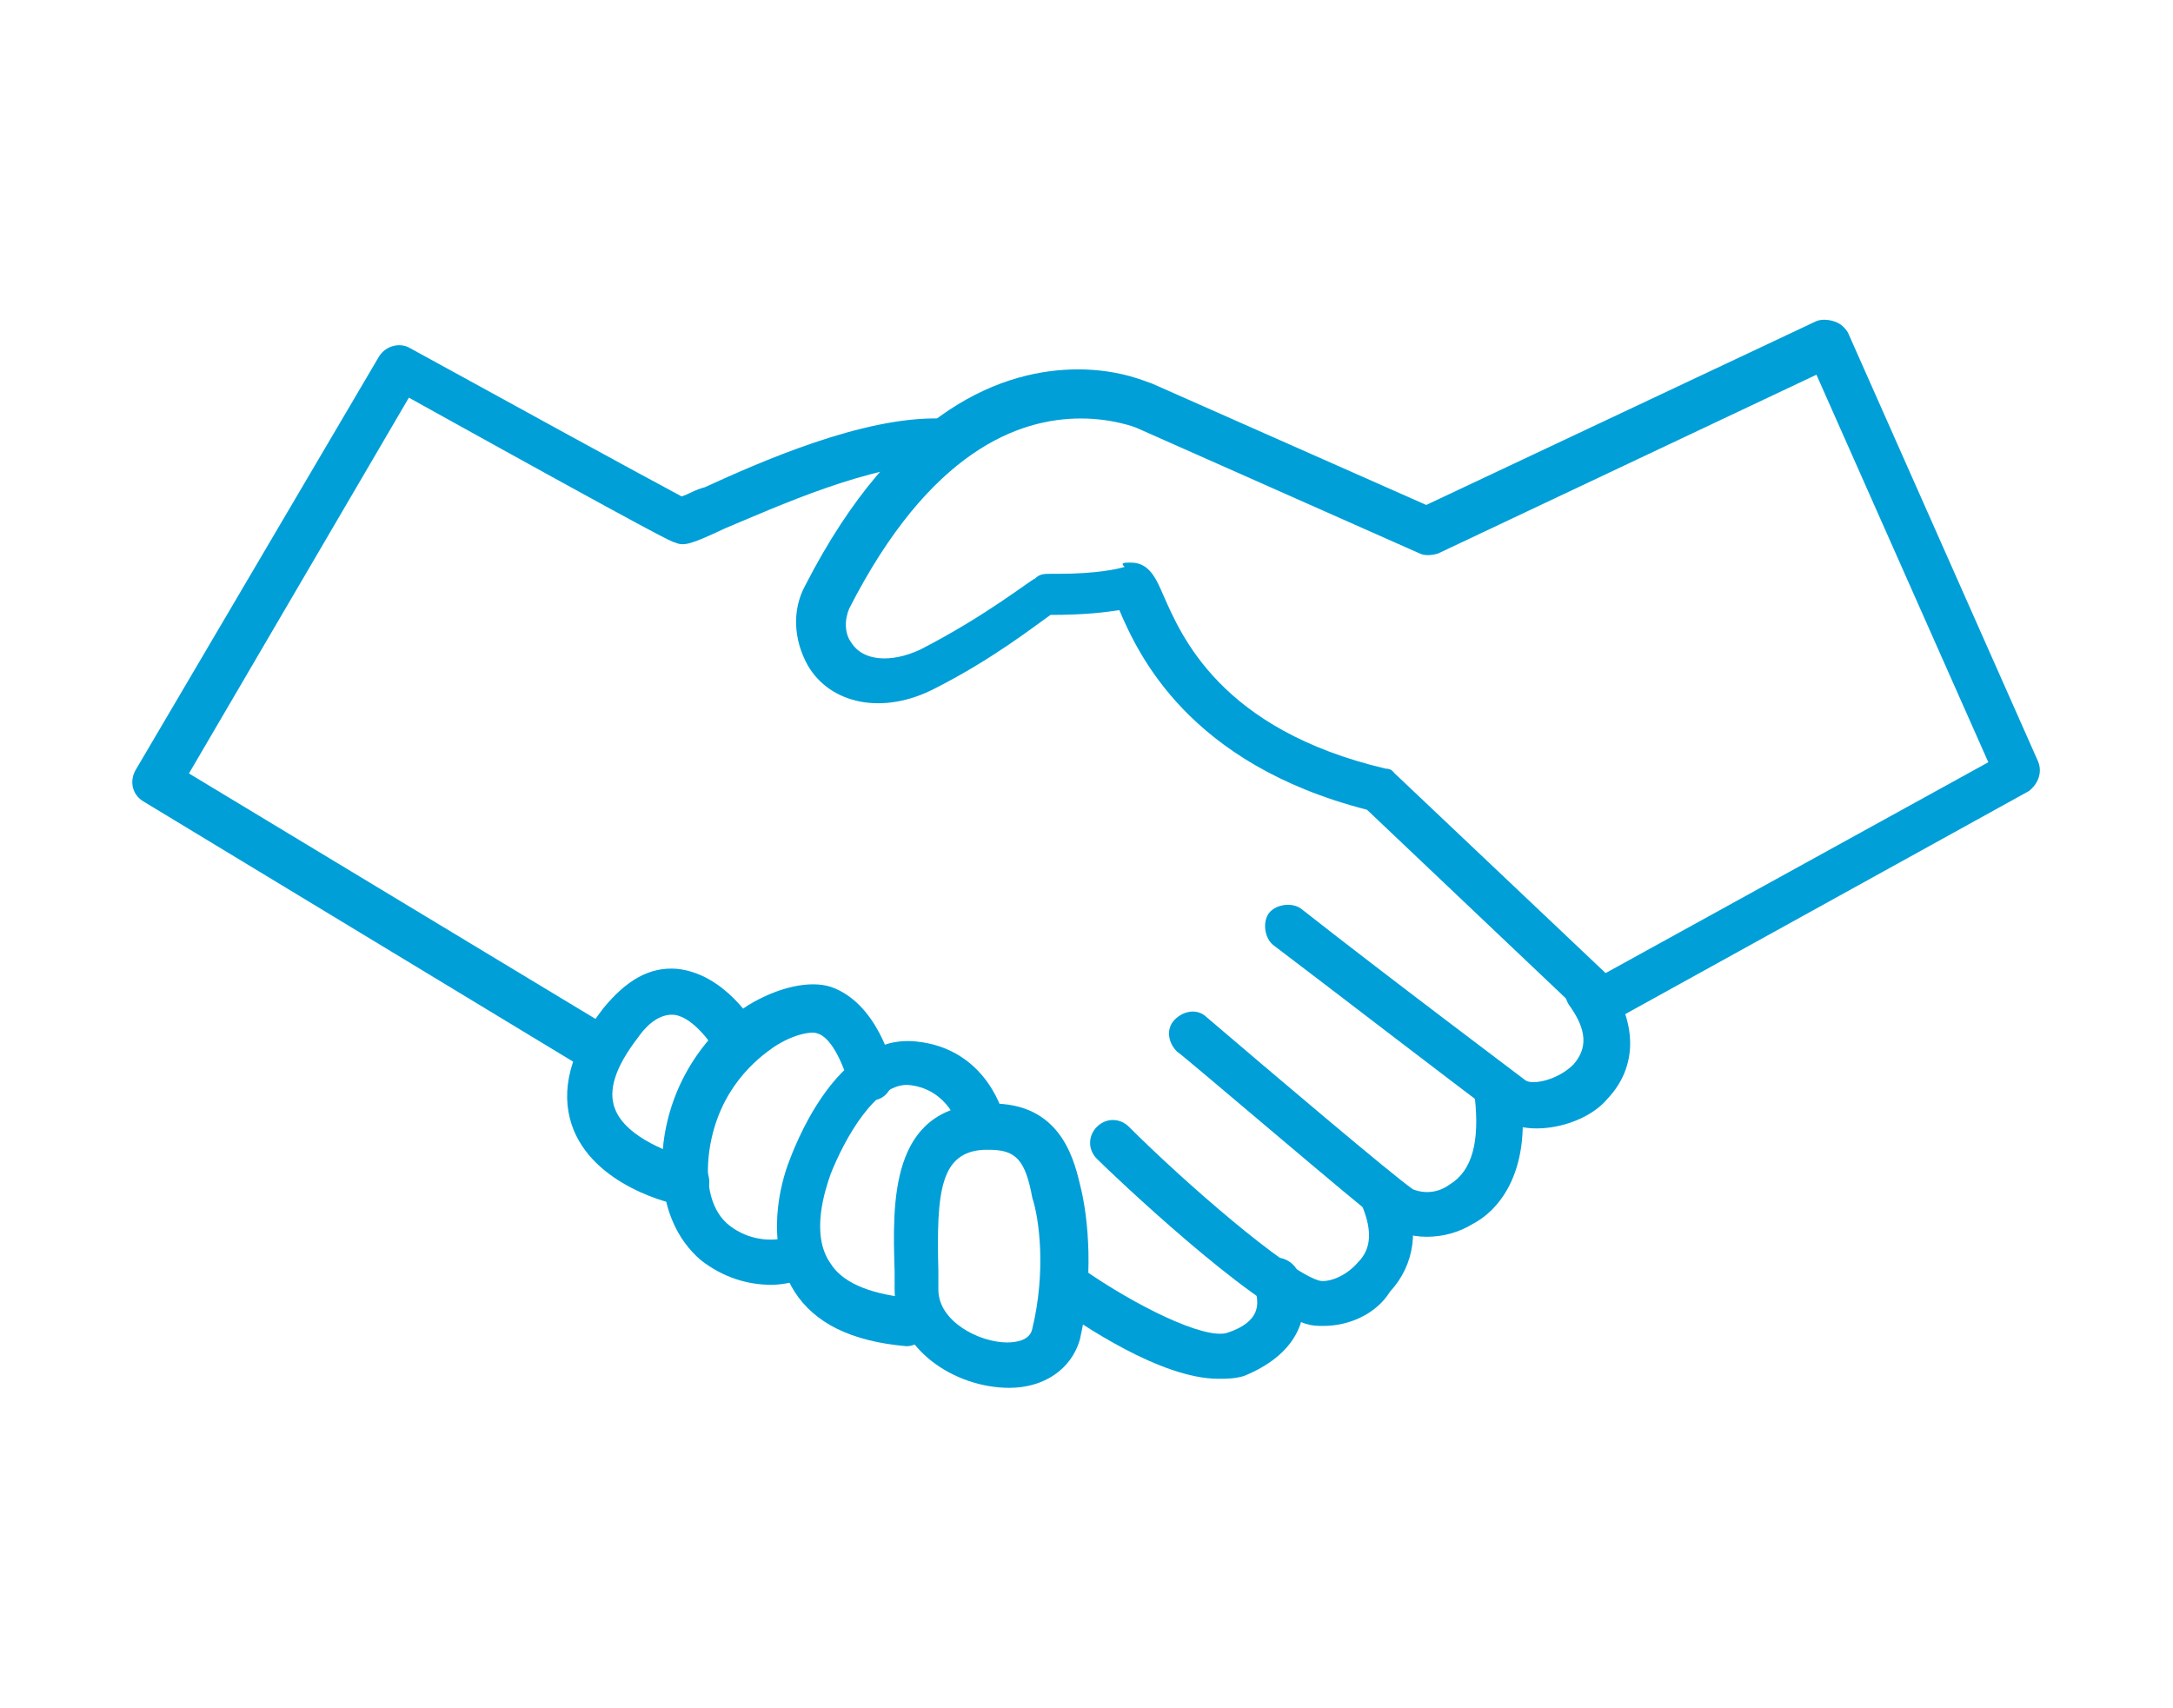 <?xml version="1.0" encoding="utf-8"?>
<!-- Generator: Adobe Illustrator 24.0.1, SVG Export Plug-In . SVG Version: 6.00 Build 0)  -->
<svg version="1.1" id="Layer_1" xmlns="http://www.w3.org/2000/svg" xmlns:xlink="http://www.w3.org/1999/xlink" x="0px" y="0px"
	 viewBox="0 0 407.1 320" style="enable-background:new 0 0 407.1 320;" xml:space="preserve">
<style type="text/css">
	.st0{opacity:5.000000e-02;fill:url(#SVGID_3_);enable-background:new    ;}
	.st1{opacity:0.7;}
	.st2{fill:#009FD8;}
	.st3{opacity:0.2;fill:#008CB2;enable-background:new    ;}
	.st4{fill:#E44235;}
	.st5{fill:#FFFFFF;}
	.st6{opacity:0.72;stroke:#FFFFFF;stroke-miterlimit:10;enable-background:new    ;}
	.st7{fill:none;stroke:url(#SVGID_4_);stroke-width:0.5;stroke-miterlimit:10;}
	.st8{fill:#0084A3;}
	.st9{fill:#0094BC;}
	.st10{fill-rule:evenodd;clip-rule:evenodd;fill:#FFFFFF;}
	.st11{opacity:0.8;}
	.st12{opacity:0.72;}
	.st13{fill:none;stroke:#FFFFFF;stroke-miterlimit:10;}
	.st14{fill:url(#SVGID_5_);}
	.st15{fill:url(#SVGID_6_);}
	.st16{fill:url(#SVGID_7_);}
	.st17{fill:url(#SVGID_8_);}
	.st18{fill:url(#SVGID_9_);}
	.st19{fill:url(#SVGID_10_);}
	.st20{fill:url(#SVGID_11_);}
	.st21{fill:url(#SVGID_12_);}
	.st22{fill:url(#SVGID_13_);}
	.st23{fill:url(#SVGID_14_);}
	.st24{fill:url(#SVGID_15_);}
	.st25{fill:url(#SVGID_16_);}
	.st26{fill:url(#SVGID_17_);}
	.st27{fill:url(#SVGID_18_);}
	.st28{opacity:0.1;fill:#0084A3;enable-background:new    ;}
	.st29{opacity:0.4;fill:#EAE9E8;enable-background:new    ;}
	.st30{fill:none;stroke:#999999;stroke-width:0.5;stroke-miterlimit:10;stroke-dasharray:1;}
	.st31{fill:url(#SVGID_19_);}
	.st32{fill:url(#SVGID_20_);}
	.st33{fill:url(#SVGID_21_);}
	.st34{fill:url(#SVGID_22_);}
	.st35{fill:url(#SVGID_23_);}
	.st36{fill:url(#SVGID_24_);}
	.st37{fill:url(#SVGID_25_);}
	.st38{fill:url(#SVGID_26_);}
	.st39{fill:url(#SVGID_27_);}
	.st40{fill:url(#SVGID_28_);}
	.st41{fill:url(#SVGID_29_);}
	.st42{fill:url(#SVGID_30_);}
	.st43{fill:url(#SVGID_31_);}
	.st44{fill:url(#SVGID_32_);}
	.st45{fill:url(#SVGID_33_);}
	.st46{fill:none;stroke:#009FD8;stroke-width:0.5;stroke-miterlimit:10;stroke-dasharray:1;}
	.st47{fill:url(#SVGID_34_);}
	.st48{opacity:0.72;enable-background:new    ;}
	.st49{fill:none;stroke:#009FD8;stroke-miterlimit:10;}
	.st50{fill:none;stroke:#0068D8;stroke-miterlimit:10;}
	.st51{fill:#F4F4F4;}
	.st52{fill-rule:evenodd;clip-rule:evenodd;fill:#009FD8;}
	.st53{opacity:0.4;fill-rule:evenodd;clip-rule:evenodd;fill:#EAE9E8;enable-background:new    ;}
	.st54{opacity:0.2;fill-rule:evenodd;clip-rule:evenodd;fill:url(#SVGID_35_);enable-background:new    ;}
	.st55{fill-rule:evenodd;clip-rule:evenodd;fill:url(#SVGID_36_);}
	.st56{fill-rule:evenodd;clip-rule:evenodd;fill:url(#SVGID_37_);}
	.st57{fill-rule:evenodd;clip-rule:evenodd;fill:url(#SVGID_38_);}
	.st58{fill-rule:evenodd;clip-rule:evenodd;fill:url(#SVGID_39_);}
	.st59{fill-rule:evenodd;clip-rule:evenodd;fill:url(#SVGID_40_);}
	.st60{fill-rule:evenodd;clip-rule:evenodd;fill:url(#SVGID_41_);}
	.st61{fill-rule:evenodd;clip-rule:evenodd;fill:url(#SVGID_42_);}
	.st62{fill-rule:evenodd;clip-rule:evenodd;fill:url(#SVGID_43_);}
	.st63{fill-rule:evenodd;clip-rule:evenodd;fill:url(#SVGID_44_);}
	.st64{fill-rule:evenodd;clip-rule:evenodd;fill:url(#SVGID_45_);}
	.st65{fill-rule:evenodd;clip-rule:evenodd;fill:url(#SVGID_46_);}
	.st66{fill-rule:evenodd;clip-rule:evenodd;fill:url(#SVGID_47_);}
	.st67{fill-rule:evenodd;clip-rule:evenodd;fill:url(#SVGID_48_);}
	.st68{fill-rule:evenodd;clip-rule:evenodd;fill:url(#SVGID_49_);}
	.st69{fill-rule:evenodd;clip-rule:evenodd;fill:url(#SVGID_50_);}
	.st70{fill-rule:evenodd;clip-rule:evenodd;fill:url(#SVGID_51_);}
	.st71{fill-rule:evenodd;clip-rule:evenodd;fill:url(#SVGID_52_);}
	.st72{fill-rule:evenodd;clip-rule:evenodd;fill:url(#SVGID_53_);}
	.st73{fill-rule:evenodd;clip-rule:evenodd;fill:url(#SVGID_54_);}
	.st74{fill-rule:evenodd;clip-rule:evenodd;fill:url(#SVGID_55_);}
	.st75{fill-rule:evenodd;clip-rule:evenodd;fill:url(#SVGID_56_);}
	.st76{fill-rule:evenodd;clip-rule:evenodd;fill:url(#SVGID_57_);}
	.st77{fill-rule:evenodd;clip-rule:evenodd;fill:url(#SVGID_58_);}
	.st78{fill-rule:evenodd;clip-rule:evenodd;fill:url(#SVGID_59_);}
	.st79{fill-rule:evenodd;clip-rule:evenodd;fill:url(#SVGID_60_);}
	.st80{fill-rule:evenodd;clip-rule:evenodd;fill:url(#SVGID_61_);}
	.st81{fill-rule:evenodd;clip-rule:evenodd;fill:url(#SVGID_62_);}
	.st82{fill-rule:evenodd;clip-rule:evenodd;fill:url(#SVGID_63_);}
	.st83{fill-rule:evenodd;clip-rule:evenodd;fill:url(#SVGID_64_);}
	.st84{fill-rule:evenodd;clip-rule:evenodd;fill:url(#SVGID_65_);}
	.st85{fill-rule:evenodd;clip-rule:evenodd;fill:url(#SVGID_66_);}
	.st86{fill-rule:evenodd;clip-rule:evenodd;fill:url(#SVGID_67_);}
	.st87{fill-rule:evenodd;clip-rule:evenodd;fill:url(#SVGID_68_);}
	.st88{fill-rule:evenodd;clip-rule:evenodd;fill:url(#SVGID_69_);}
	.st89{fill-rule:evenodd;clip-rule:evenodd;fill:url(#SVGID_70_);}
	.st90{fill-rule:evenodd;clip-rule:evenodd;fill:url(#SVGID_71_);}
	.st91{fill-rule:evenodd;clip-rule:evenodd;fill:url(#SVGID_72_);}
	.st92{fill-rule:evenodd;clip-rule:evenodd;fill:url(#SVGID_73_);}
	.st93{fill-rule:evenodd;clip-rule:evenodd;fill:url(#SVGID_74_);}
	.st94{fill-rule:evenodd;clip-rule:evenodd;fill:url(#SVGID_75_);}
	.st95{fill-rule:evenodd;clip-rule:evenodd;fill:url(#SVGID_76_);}
	.st96{fill-rule:evenodd;clip-rule:evenodd;fill:url(#SVGID_77_);}
	.st97{fill-rule:evenodd;clip-rule:evenodd;fill:url(#SVGID_78_);}
	.st98{fill-rule:evenodd;clip-rule:evenodd;fill:url(#SVGID_79_);}
	.st99{fill-rule:evenodd;clip-rule:evenodd;fill:url(#SVGID_80_);}
	.st100{fill-rule:evenodd;clip-rule:evenodd;fill:url(#SVGID_81_);}
	.st101{fill-rule:evenodd;clip-rule:evenodd;fill:url(#SVGID_82_);}
	.st102{fill-rule:evenodd;clip-rule:evenodd;fill:url(#SVGID_83_);}
	.st103{fill-rule:evenodd;clip-rule:evenodd;fill:url(#SVGID_84_);}
	.st104{fill-rule:evenodd;clip-rule:evenodd;fill:url(#SVGID_85_);}
	.st105{fill-rule:evenodd;clip-rule:evenodd;fill:url(#SVGID_86_);}
	.st106{fill-rule:evenodd;clip-rule:evenodd;fill:url(#SVGID_87_);}
	.st107{fill-rule:evenodd;clip-rule:evenodd;fill:url(#SVGID_88_);}
	.st108{fill-rule:evenodd;clip-rule:evenodd;fill:url(#SVGID_89_);}
	.st109{fill-rule:evenodd;clip-rule:evenodd;fill:url(#SVGID_90_);}
	.st110{fill-rule:evenodd;clip-rule:evenodd;fill:url(#SVGID_91_);}
	.st111{fill-rule:evenodd;clip-rule:evenodd;fill:url(#SVGID_92_);}
	.st112{fill-rule:evenodd;clip-rule:evenodd;fill:url(#SVGID_93_);}
	.st113{fill-rule:evenodd;clip-rule:evenodd;fill:url(#SVGID_94_);}
	.st114{fill-rule:evenodd;clip-rule:evenodd;fill:url(#SVGID_95_);}
	.st115{fill-rule:evenodd;clip-rule:evenodd;fill:url(#SVGID_96_);}
	.st116{fill-rule:evenodd;clip-rule:evenodd;fill:url(#SVGID_97_);}
	.st117{fill-rule:evenodd;clip-rule:evenodd;fill:url(#SVGID_98_);}
	.st118{fill-rule:evenodd;clip-rule:evenodd;fill:url(#SVGID_99_);}
	.st119{fill-rule:evenodd;clip-rule:evenodd;fill:url(#SVGID_100_);}
	.st120{fill-rule:evenodd;clip-rule:evenodd;fill:url(#SVGID_101_);}
	.st121{fill-rule:evenodd;clip-rule:evenodd;fill:url(#SVGID_102_);}
	.st122{fill-rule:evenodd;clip-rule:evenodd;fill:url(#SVGID_103_);}
	.st123{fill-rule:evenodd;clip-rule:evenodd;fill:url(#SVGID_104_);}
	.st124{fill-rule:evenodd;clip-rule:evenodd;fill:url(#SVGID_105_);}
	.st125{fill-rule:evenodd;clip-rule:evenodd;fill:url(#SVGID_106_);}
	.st126{fill-rule:evenodd;clip-rule:evenodd;fill:url(#SVGID_107_);}
	.st127{fill-rule:evenodd;clip-rule:evenodd;fill:url(#SVGID_108_);}
	.st128{fill-rule:evenodd;clip-rule:evenodd;fill:url(#SVGID_109_);}
	.st129{fill-rule:evenodd;clip-rule:evenodd;fill:url(#SVGID_110_);}
	.st130{fill-rule:evenodd;clip-rule:evenodd;fill:url(#SVGID_111_);}
	.st131{fill-rule:evenodd;clip-rule:evenodd;fill:url(#SVGID_112_);}
	.st132{fill-rule:evenodd;clip-rule:evenodd;fill:url(#SVGID_113_);}
	.st133{opacity:0.2;fill-rule:evenodd;clip-rule:evenodd;fill:url(#SVGID_114_);enable-background:new    ;}
	.st134{fill:#FFFFFF;stroke:url(#SVGID_115_);stroke-miterlimit:10;}
	.st135{fill:url(#SVGID_116_);}
	.st136{fill:url(#SVGID_117_);}
	.st137{fill:url(#SVGID_118_);}
	.st138{fill:url(#SVGID_119_);}
	.st139{fill:#FFFFFF;stroke:url(#SVGID_120_);stroke-miterlimit:10;}
	.st140{fill:url(#SVGID_121_);}
	.st141{fill:url(#SVGID_122_);}
	.st142{fill:url(#SVGID_123_);}
	.st143{fill:url(#SVGID_124_);}
	.st144{fill-rule:evenodd;clip-rule:evenodd;fill:url(#SVGID_125_);}
	.st145{fill-rule:evenodd;clip-rule:evenodd;fill:url(#SVGID_126_);}
	.st146{fill-rule:evenodd;clip-rule:evenodd;fill:url(#SVGID_127_);}
	.st147{fill-rule:evenodd;clip-rule:evenodd;fill:url(#SVGID_128_);}
	.st148{fill-rule:evenodd;clip-rule:evenodd;fill:url(#SVGID_129_);}
	.st149{fill-rule:evenodd;clip-rule:evenodd;fill:url(#SVGID_130_);}
	.st150{fill-rule:evenodd;clip-rule:evenodd;fill:url(#SVGID_131_);}
	.st151{fill-rule:evenodd;clip-rule:evenodd;fill:url(#SVGID_132_);}
	.st152{fill-rule:evenodd;clip-rule:evenodd;fill:url(#SVGID_133_);}
	.st153{fill-rule:evenodd;clip-rule:evenodd;fill:url(#SVGID_134_);}
	.st154{fill-rule:evenodd;clip-rule:evenodd;fill:url(#SVGID_135_);}
	.st155{fill-rule:evenodd;clip-rule:evenodd;fill:url(#SVGID_136_);}
	.st156{fill-rule:evenodd;clip-rule:evenodd;fill:url(#SVGID_137_);}
	.st157{fill-rule:evenodd;clip-rule:evenodd;fill:url(#SVGID_138_);}
	.st158{fill-rule:evenodd;clip-rule:evenodd;fill:url(#SVGID_139_);}
	.st159{fill-rule:evenodd;clip-rule:evenodd;fill:url(#SVGID_140_);}
	.st160{fill-rule:evenodd;clip-rule:evenodd;fill:url(#SVGID_141_);}
	.st161{fill-rule:evenodd;clip-rule:evenodd;fill:url(#SVGID_142_);}
	.st162{fill-rule:evenodd;clip-rule:evenodd;fill:url(#SVGID_143_);}
	.st163{fill-rule:evenodd;clip-rule:evenodd;fill:url(#SVGID_144_);}
	.st164{fill-rule:evenodd;clip-rule:evenodd;fill:url(#SVGID_145_);}
	.st165{fill-rule:evenodd;clip-rule:evenodd;fill:url(#SVGID_146_);}
	.st166{fill-rule:evenodd;clip-rule:evenodd;fill:url(#SVGID_147_);}
	.st167{fill-rule:evenodd;clip-rule:evenodd;fill:url(#SVGID_148_);}
	.st168{fill-rule:evenodd;clip-rule:evenodd;fill:url(#SVGID_149_);}
	.st169{fill-rule:evenodd;clip-rule:evenodd;fill:url(#SVGID_150_);}
	.st170{fill-rule:evenodd;clip-rule:evenodd;fill:url(#SVGID_151_);}
	.st171{fill-rule:evenodd;clip-rule:evenodd;fill:url(#SVGID_152_);}
	.st172{fill-rule:evenodd;clip-rule:evenodd;fill:url(#SVGID_153_);}
	.st173{fill-rule:evenodd;clip-rule:evenodd;fill:url(#SVGID_154_);}
	.st174{fill-rule:evenodd;clip-rule:evenodd;fill:url(#SVGID_155_);}
	.st175{fill-rule:evenodd;clip-rule:evenodd;fill:url(#SVGID_156_);}
	.st176{fill-rule:evenodd;clip-rule:evenodd;fill:url(#SVGID_157_);}
	.st177{fill-rule:evenodd;clip-rule:evenodd;fill:url(#SVGID_158_);}
	.st178{fill-rule:evenodd;clip-rule:evenodd;fill:url(#SVGID_159_);}
	.st179{fill-rule:evenodd;clip-rule:evenodd;fill:url(#SVGID_160_);}
	.st180{fill-rule:evenodd;clip-rule:evenodd;fill:url(#SVGID_161_);}
	.st181{fill-rule:evenodd;clip-rule:evenodd;fill:url(#SVGID_162_);}
	.st182{fill-rule:evenodd;clip-rule:evenodd;fill:url(#SVGID_163_);}
	.st183{fill-rule:evenodd;clip-rule:evenodd;fill:url(#SVGID_164_);}
	.st184{fill-rule:evenodd;clip-rule:evenodd;fill:url(#SVGID_165_);}
	.st185{fill-rule:evenodd;clip-rule:evenodd;fill:url(#SVGID_166_);}
	.st186{fill-rule:evenodd;clip-rule:evenodd;fill:url(#SVGID_167_);}
	.st187{fill-rule:evenodd;clip-rule:evenodd;fill:url(#SVGID_168_);}
	.st188{fill-rule:evenodd;clip-rule:evenodd;fill:url(#SVGID_169_);}
	.st189{fill-rule:evenodd;clip-rule:evenodd;fill:url(#SVGID_170_);}
	.st190{fill-rule:evenodd;clip-rule:evenodd;fill:url(#SVGID_171_);}
	.st191{fill-rule:evenodd;clip-rule:evenodd;fill:url(#SVGID_172_);}
	.st192{fill-rule:evenodd;clip-rule:evenodd;fill:url(#SVGID_173_);}
	.st193{fill-rule:evenodd;clip-rule:evenodd;fill:url(#SVGID_174_);}
	.st194{opacity:0.1;fill:url(#SVGID_175_);enable-background:new    ;}
	.st195{fill:url(#SVGID_176_);}
	.st196{fill:url(#SVGID_177_);}
	.st197{opacity:0.3;}
	.st198{fill:url(#SVGID_178_);}
	.st199{fill:url(#SVGID_179_);}
	.st200{opacity:0.3;fill:#009FD8;enable-background:new    ;}
	.st201{fill:url(#SVGID_180_);}
	.st202{fill:#ECECEC;}
	.st203{fill:#007CFF;}
	.st204{fill:#1A2E35;}
	.st205{opacity:0.2;fill:#007CFF;enable-background:new    ;}
	.st206{opacity:0.5;fill:#FFFFFF;enable-background:new    ;}
	.st207{opacity:0.4;fill:#007CFF;enable-background:new    ;}
	.st208{opacity:0.8;fill:#FFFFFF;enable-background:new    ;}
	.st209{opacity:0.5;fill:#007CFF;enable-background:new    ;}
	.st210{fill:url(#SVGID_181_);}
	.st211{fill:url(#SVGID_182_);}
	.st212{opacity:0.3;fill:#007CFF;enable-background:new    ;}
	.st213{opacity:0.8;fill-rule:evenodd;clip-rule:evenodd;fill:#FFFFFF;enable-background:new    ;}
	.st214{opacity:5.000000e-02;fill:url(#SVGID_183_);enable-background:new    ;}
	.st215{fill:url(#SVGID_184_);}
	.st216{fill:url(#SVGID_185_);}
	.st217{fill:#E7E7E7;}
	.st218{fill:#E1E1E1;}
	.st219{opacity:0.5;fill:#FAFAFA;enable-background:new    ;}
	.st220{opacity:0.6;fill:#FFFFFF;enable-background:new    ;}
	.st221{fill:#F0F0F0;}
	.st222{fill:#121F23;}
	.st223{opacity:0.1;enable-background:new    ;}
	.st224{fill:none;stroke:#007CFF;stroke-linecap:round;stroke-linejoin:round;stroke-miterlimit:10;}
	.st225{fill:none;stroke:#007CFF;stroke-miterlimit:10;}
	.st226{opacity:0.4;fill:#FFFFFF;enable-background:new    ;}
	.st227{opacity:0.3;fill:#FFFFFF;enable-background:new    ;}
	.st228{opacity:0.2;fill:#FFFFFF;enable-background:new    ;}
	.st229{opacity:0.6;fill:#1A2E35;enable-background:new    ;}
</style>
<g>
	<path class="st2" d="M111.8,200.7c-0.9,0-1.7,0-2.1-0.4l-82.9-50.2c-2.1-1.3-2.6-3.9-1.3-6L71,66.8c1.3-2.1,3.9-2.6,5.6-1.7
		c18,9.9,44.7,24.5,51.1,27.9c1.3-0.4,2.6-1.3,4.3-1.7c10.3-4.7,29.6-13.3,44.2-12.9c2.6,0,4.3,2.1,4.3,4.3c0,2.1-2.1,4.3-4.3,4.3
		c-12.5-0.4-31.3,8.2-40.4,12c-6.4,3-7.7,3.4-9.4,2.6c-0.4,0-1.7-0.4-49.8-27.1l-41.2,70.4l79,47.7c2.1,1.3,2.6,3.9,1.3,6
		C114.4,199.9,113.1,200.7,111.8,200.7L111.8,200.7z"/>
	<path class="st2" d="M299.9,191.7c-0.9,0-2.1-0.4-3-1.3l-40.8-38.7c-33.5-8.6-42.9-29.2-46.4-37.4c-2.6,0.4-6.4,0.9-12.9,0.9
		c-3,2.1-10.7,8.2-21.5,13.7c-9.9,5.2-19.8,3-24-4.3c-2.6-4.7-3-10.3-0.4-15c17.2-33.5,37.4-40.4,51.1-40.4c8.2,0,13.3,2.6,13.7,2.6
		l51.5,22.8l73-34.4c0.9-0.4,2.1-0.4,3.4,0c1.3,0.4,2.1,1.3,2.6,2.1l35.6,80.3c0.9,2.1,0,4.3-1.7,5.6l-78,43.1
		C301.2,191.7,300.8,191.7,299.9,191.7L299.9,191.7z M211.9,105.4c3.4,0,4.7,3,6,6c3.4,7.7,10.7,25.3,41.7,32.6
		c0.9,0,1.3,0.4,1.7,0.9l39.5,37.4l71.7-39.5l-32.2-72.6l-70.9,33.5c-1.3,0.4-2.6,0.4-3.4,0l-53.2-23.6c0,0-4.3-1.7-10.3-1.7
		c-11.6,0-28.3,6-43.4,35.6c-0.9,2.1-0.9,4.7,0.4,6.4c2.1,3.4,7.3,3.9,12.9,1.3c12.5-6.4,21-13.3,21.5-13.3c0.9-0.9,1.7-0.9,3-0.9
		h1.3c7.3,0,11.2-0.9,12.5-1.3C209.8,105.4,210.6,105.4,211.9,105.4L211.9,105.4z"/>
	<path class="st2" d="M287.9,211.4c-2.1,0-4.7-0.4-6.4-1.7c-2.6-1.7-36.1-27.5-42.9-32.6c-1.7-1.3-2.1-4.3-0.9-6
		c1.3-1.7,4.3-2.1,6-0.9c15.9,12.5,40.4,30.9,42.1,32.2c1.3,0.9,6,0,9-3c2.6-3,2.6-6.4-0.9-11.2c-1.3-2.1-0.9-4.7,1.3-6
		c2.1-1.3,4.7-0.9,6,1.3c5.6,8.2,5.6,16.3,0,22.3C298.2,209.4,292.6,211.4,287.9,211.4L287.9,211.4z"/>
	<path class="st2" d="M267.3,231.7c-3,0-5.6-0.9-7.7-2.1c-4.7-3.4-37.8-31.8-39.1-32.6c-1.7-1.7-2.1-4.3-0.4-6
		c1.7-1.7,4.3-2.1,6-0.4c11.6,9.9,34.8,29.6,38.6,32.2c0.9,0.4,3.9,1.3,6.9-0.9c4.3-2.6,5.6-8.2,4.7-16.3c-0.4-2.1,1.3-4.7,3.9-4.7
		c2.1-0.4,4.7,1.3,4.7,3.9c2.1,15.5-4.7,22.3-9,24.5C273.3,230.9,270.3,231.7,267.3,231.7L267.3,231.7z"/>
	<path class="st2" d="M248,248.4c-1.3,0-2.1,0-3.4-0.4c-10.3-3.4-36.1-27.9-39.1-30.9c-1.7-1.7-1.7-4.3,0-6s4.3-1.7,6,0
		c10.3,10.3,29.6,27.1,35.6,28.8c1.3,0.4,4.7-0.4,7.3-3.4c2.6-2.6,2.6-6,0.9-10.3c-0.9-2.1,0-4.7,2.1-5.6s4.7,0,5.6,2.1
		c3,7.3,2.1,14.2-2.6,19.3C257.8,246.2,252.7,248.4,248,248.4L248,248.4z"/>
	<path class="st2" d="M228.2,258.3c-10.7,0-25.8-10.3-30.5-13.7c-1.7-1.3-2.6-3.9-0.9-6c1.3-1.7,3.9-2.6,6-0.9
		c9.9,6.9,22.8,13.3,27.1,12c6.4-2.1,6-5.6,5.2-8.2c-0.9-2.1,0.4-4.7,2.6-5.6s4.7,0.4,5.6,2.6c3,8.6-0.9,15.5-10.3,19.3
		C231.2,258.3,229.9,258.3,228.2,258.3L228.2,258.3z"/>
	<path class="st2" d="M189.1,260c-10.3,0-21.5-7.3-21.5-18.5v-3.4c-0.4-12.9-0.9-30.5,16.7-31.3c13.7-0.9,16.7,9.4,18,15
		c1.7,6.4,2.6,18,0,29.2C200.7,256.5,195.6,260,189.1,260L189.1,260z M185.3,215.4h-0.9c-8.2,0.4-9,7.7-8.6,22.8v3.4
		c0,6,7.7,9.9,12.9,9.9c1.7,0,4.3-0.4,4.7-2.6c2.6-10.7,1.3-20.6,0-24.5C192.1,217.4,190.4,215.4,185.3,215.4L185.3,215.4z"/>
	<path class="st2" d="M169.8,252.2C169.4,252.2,169.4,252.2,169.8,252.2c-10.3-0.9-17.2-4.3-21-10.3c-5.6-9-2.6-20.2-0.9-24.5
		c2.1-5.6,9.9-23.6,23.6-22.3c13.7,1.3,16.7,14.2,16.7,14.6c0.4,2.1-0.9,4.7-3.4,5.2c-2.1,0.4-4.7-0.9-5.2-3.4c0-0.9-2.1-7.3-9-8.2
		c-6.4-0.9-12.5,10.3-15,16.7c-0.9,2.6-3.9,11.2,0,16.7c2.1,3.4,6.9,5.6,14.2,6.4c2.6,0,4.3,2.1,3.9,4.7
		C173.7,250.5,172,252.2,169.8,252.2L169.8,252.2z"/>
	<path class="st2" d="M144.5,240.7c-4.3,0-9-1.3-13.3-4.7c-3.9-3.4-8.2-9.9-6.9-21.9c1.3-10.7,7.3-20.2,15.9-25.8
		c5.6-3.4,11.6-4.7,15.5-3.4c8.6,3,11.6,14.6,11.6,15.9c0.4,2.1-0.9,4.7-3,5.2s-4.7-0.9-5.2-3c-0.9-2.6-3-8.6-6-9.4
		c-0.9-0.4-4.3,0-8.2,2.6c-3,2.1-10.3,7.7-12,19.3c-0.9,6.4,0.4,11.6,3.9,14.2c3.4,2.6,7.7,3,10.7,2.1c2.1-0.9,4.7,0.9,5.2,3
		c0.4,2.1-0.9,4.7-3,5.2C148.3,240.2,146.6,240.7,144.5,240.7L144.5,240.7z"/>
	<path class="st2" d="M128.2,225.7h-0.9c-0.9,0-16.3-3.4-20.2-15c-2.1-6.4-0.4-13.7,6-21.9c4.3-5.2,8.6-7.7,13.7-7.3
		c9,0.9,14.6,10.3,15,11.2c1.3,2.1,0.4,4.7-1.7,6s-4.7,0.4-6-1.7c-0.9-1.7-4.7-6.9-8.2-6.9c-2.1,0-4.3,1.3-6.4,4.3
		c-4.3,5.6-5.6,9.9-4.3,13.3c2.1,5.6,11.2,8.6,14.2,9.4c2.1,0.4,3.9,2.6,3.4,5.2C131.6,224.4,129.9,225.7,128.2,225.7L128.2,225.7z"
		/>
</g>
</svg>
